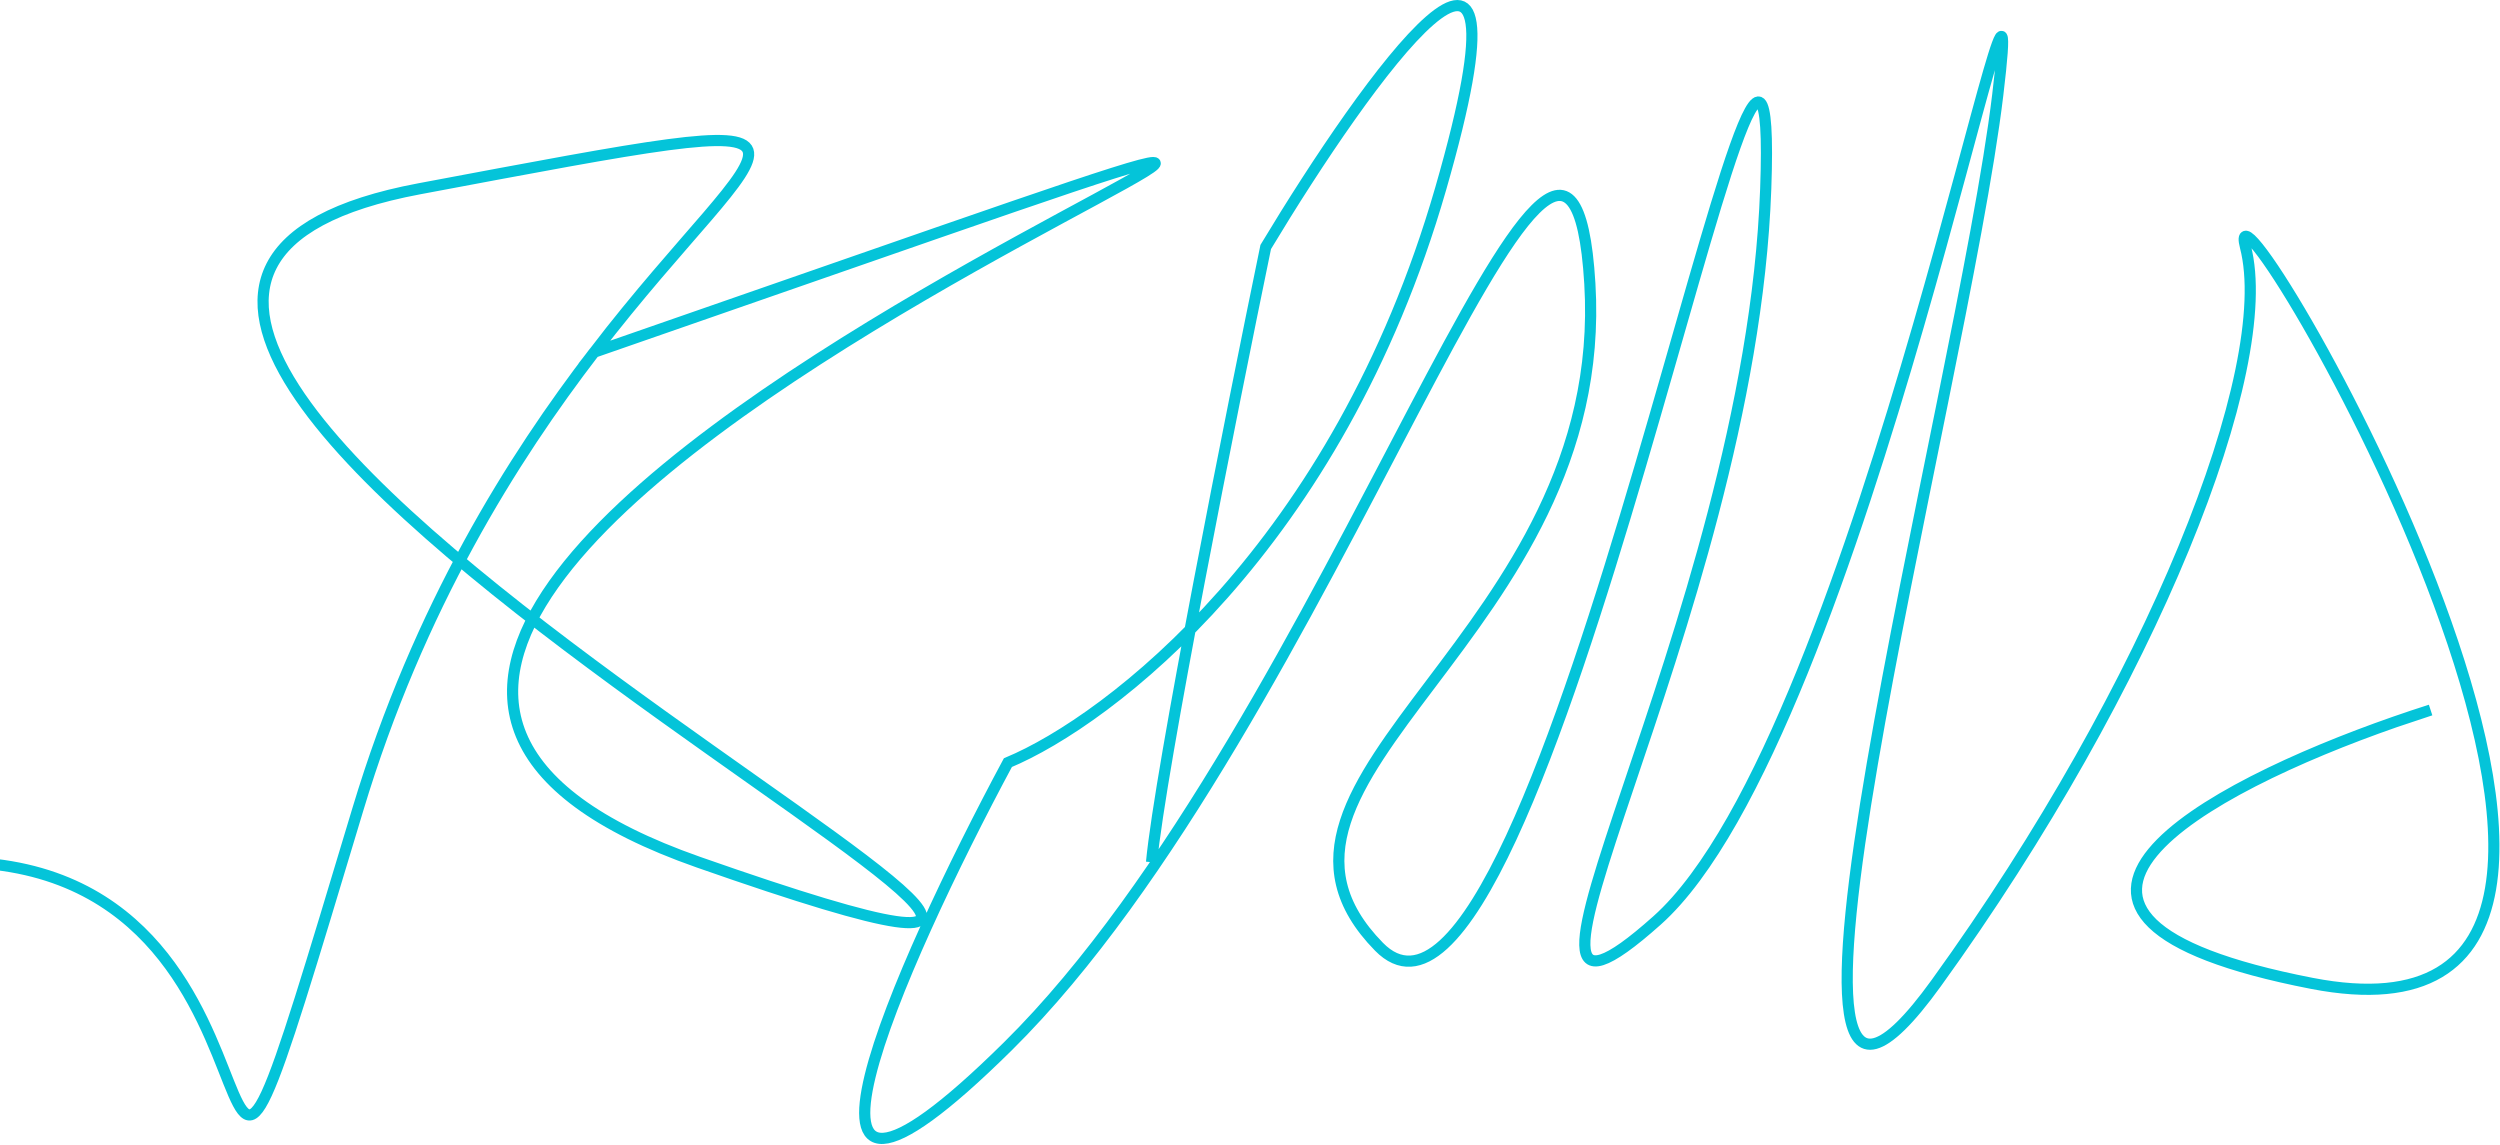 <svg width="1343" height="615" viewBox="0 0 1343 615" fill="none" xmlns="http://www.w3.org/2000/svg">
<path id="Line_glow" d="M-21 463.171C183.792 466.199 86.838 785.085 192.202 434.915C225.028 325.819 275.812 245.717 319.213 189.191M319.213 189.191C415.117 64.284 474.97 54.502 225.344 101.397C-137.247 169.513 818.451 618.578 375.229 463.171C-67.993 307.765 1158.05 -101.944 319.213 189.191ZM618.605 463.171C623.354 413.522 661.476 222.156 679.944 132.68C734.357 42.194 829.333 -90.743 773.931 101.397C718.528 293.536 595.85 386.982 541.437 409.687C483.396 517.833 402.139 699.712 541.437 562.066C715.56 390.009 842.689 -36.855 854.067 152.358C865.444 341.571 652.242 418.265 740.788 508.582C829.333 598.9 956.958 -133.227 948.548 101.397C940.139 336.02 779.372 593.35 890.178 494.454C1000.98 395.559 1092.5 -110.017 1073.2 50.94C1053.91 211.897 923.815 689.217 1040.06 528.26C1156.31 367.303 1223.09 197.769 1206.27 132.68C1189.45 67.591 1488.31 576.194 1241.89 528.26C1056.68 492.235 1184.51 423.406 1286.41 387.871M1286.41 387.871C1292.97 385.58 1299.44 383.428 1305.7 381.431L1286.41 387.871Z" stroke="#04C4D9" stroke-width="6"/>
</svg>
